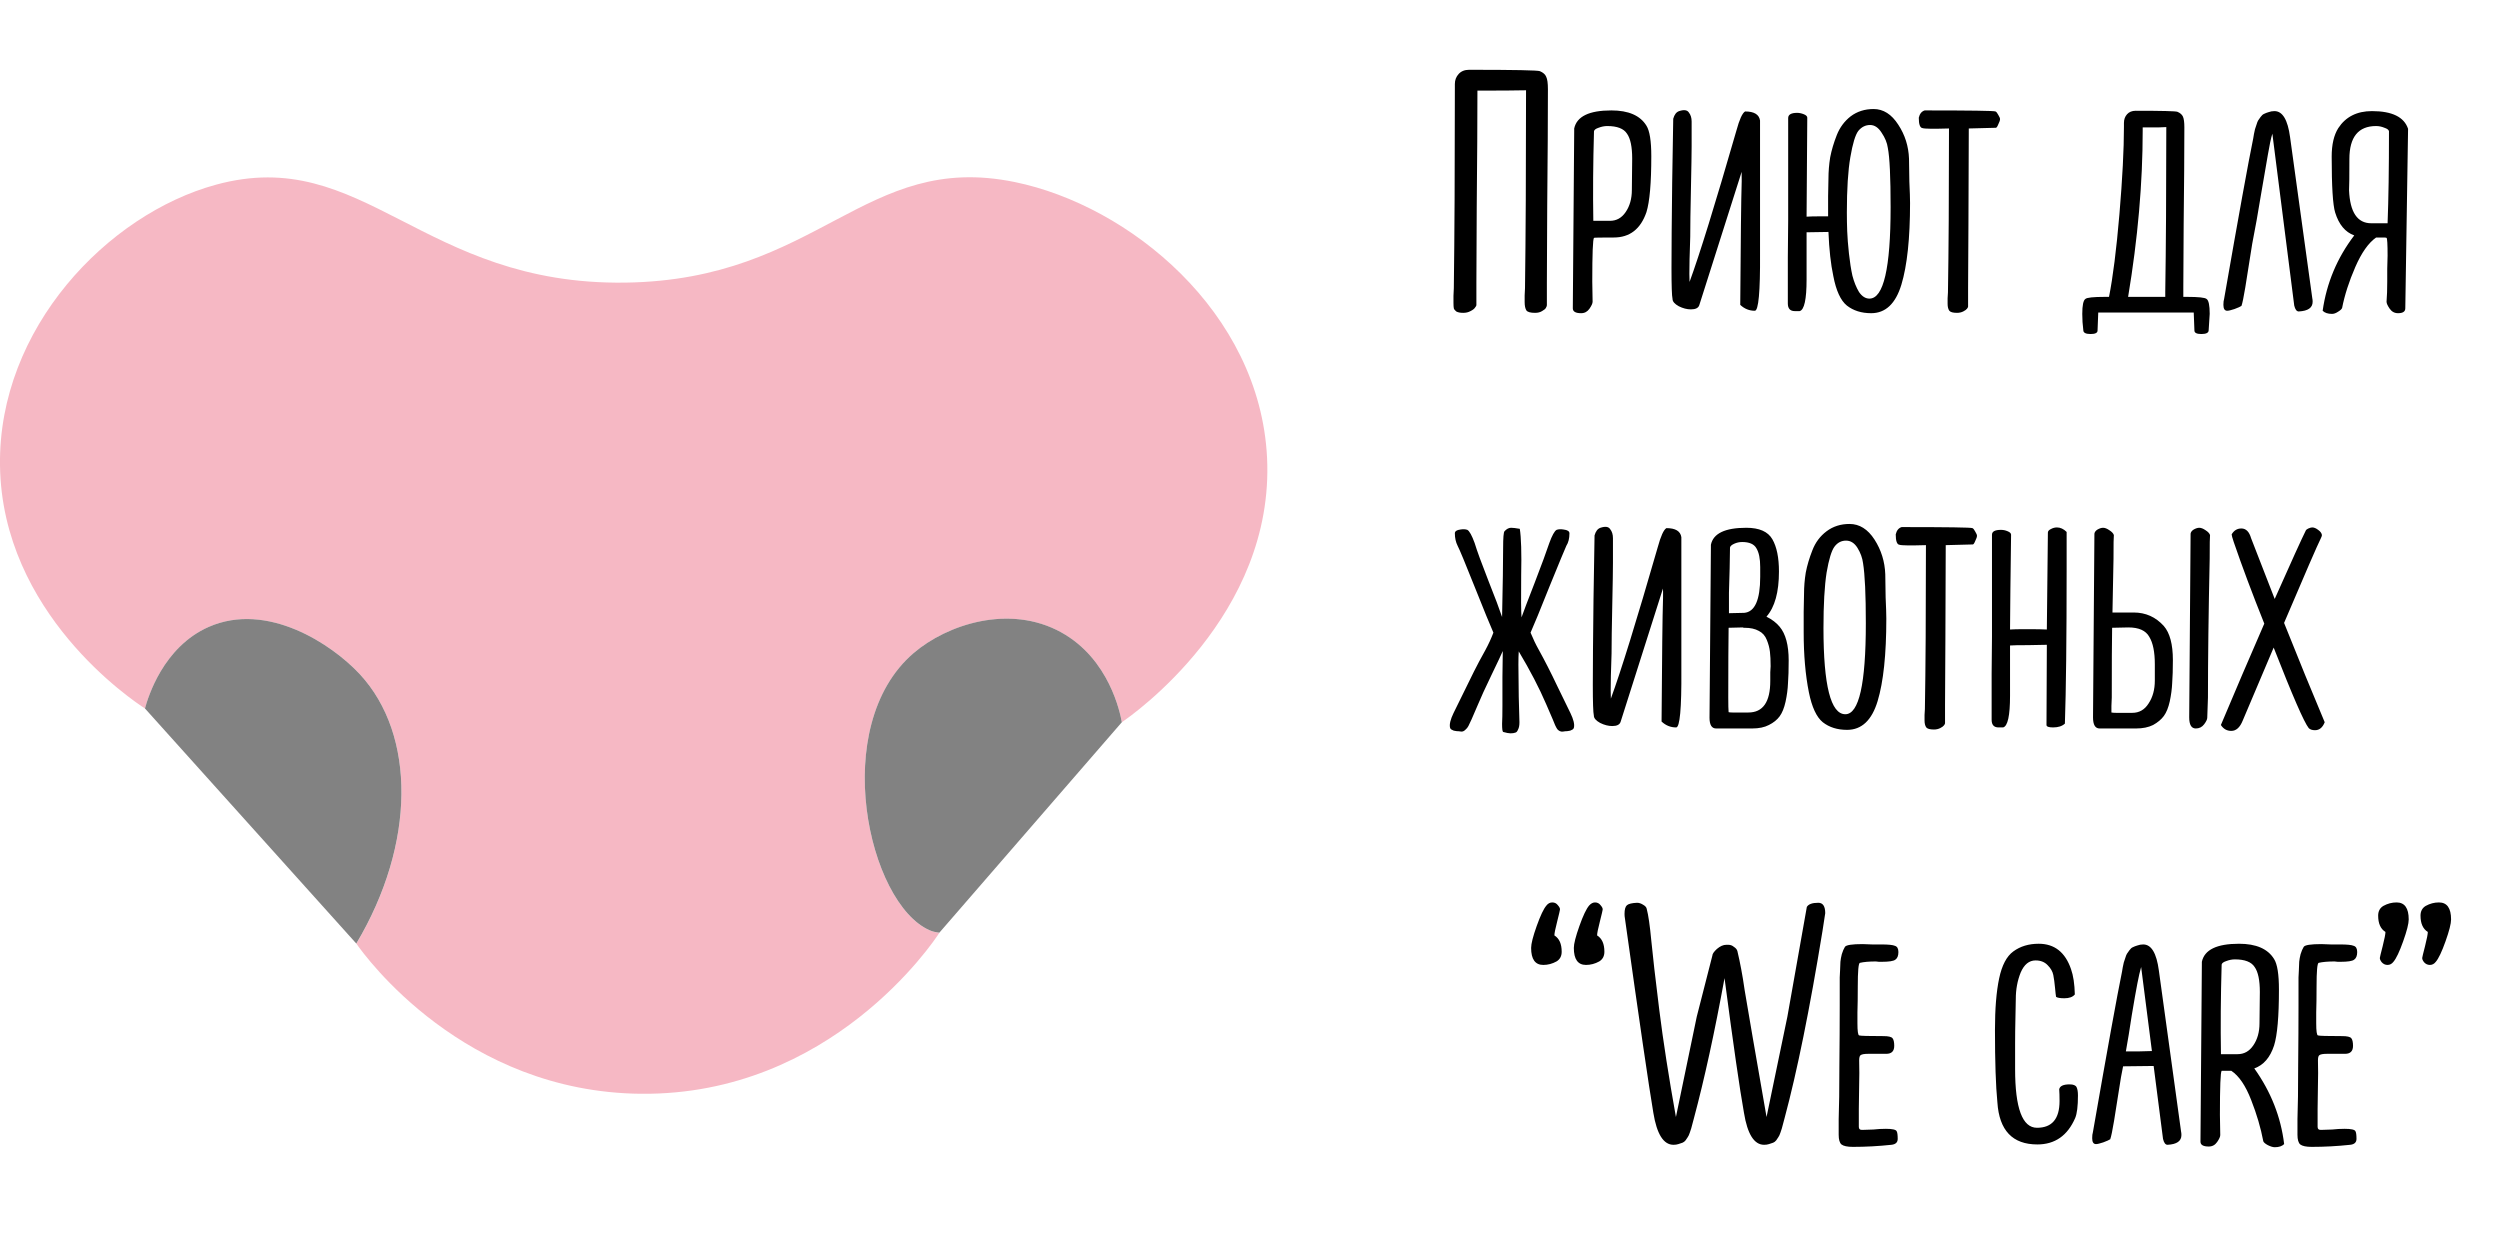 <svg width="144" height="72" viewBox="0 0 144 72" fill="none" xmlns="http://www.w3.org/2000/svg">
<g clip-path="url(#clip0_94_80)">
<path d="M64.616 41.601C64.522 41.07 63.899 37.963 61.128 36.429C58.153 34.782 54.554 35.971 52.627 37.62C47.725 41.817 50.006 52.051 53.557 53.591C53.728 53.664 53.918 53.704 54.11 53.727C53.76 54.269 47.858 63.091 36.941 63.002C26.707 62.918 21.033 55.082 20.526 54.353C23.953 48.601 23.953 42.333 20.738 38.847C19.127 37.105 15.398 34.637 12.032 36.109C9.39 37.273 8.521 40.185 8.352 40.81C7.614 40.332 0.115 35.318 -9.06222e-05 26.809C-0.108 18.911 6.202 12.338 12.442 10.638C20.959 8.313 24.278 16.444 36.023 16.279C47.179 16.124 49.771 8.709 58.446 10.485C65.043 11.834 72.564 17.969 72.982 26.351C73.433 35.458 65.201 41.206 64.616 41.601Z" fill="#F6B8C4"/>
<path d="M20.523 54.349C16.469 49.834 12.406 45.32 8.35 40.808C8.521 40.183 9.387 37.269 12.029 36.107C15.395 34.633 19.122 37.102 20.735 38.845C23.953 42.328 23.953 48.596 20.523 54.349Z" fill="#828282"/>
<path d="M64.617 41.601C61.113 45.645 57.611 49.681 54.108 53.722C53.916 53.702 53.727 53.662 53.555 53.587C50.004 52.046 47.723 41.815 52.626 37.616C54.55 35.969 58.148 34.777 61.127 36.424C63.901 37.96 64.522 41.07 64.617 41.601Z" fill="#828282"/>
</g>
<path d="M88.7 4.1C88.887 4.18 89.007 4.287 89.06 4.42C89.127 4.553 89.16 4.793 89.16 5.14C89.16 6.833 89.147 9.067 89.12 11.84C89.107 14.613 89.1 16.1 89.1 16.3V17.58C89.1 17.62 89.08 17.673 89.04 17.74C89.013 17.793 88.94 17.853 88.82 17.92C88.713 17.987 88.58 18.02 88.42 18.02C88.153 18.02 87.987 17.973 87.92 17.88C87.853 17.773 87.82 17.613 87.82 17.4C87.82 17.32 87.82 17.193 87.82 17.02C87.833 16.833 87.84 16.693 87.84 16.6C87.88 13.64 87.9 9.84 87.9 5.2C87.327 5.213 86.393 5.22 85.1 5.22C85.1 6.913 85.087 9.14 85.06 11.9C85.047 14.647 85.04 16.113 85.04 16.3V17.58C85.04 17.607 85.013 17.653 84.96 17.72C84.92 17.787 84.833 17.853 84.7 17.92C84.58 17.987 84.44 18.02 84.28 18.02C84.107 18.02 83.973 17.993 83.88 17.94C83.8 17.873 83.753 17.813 83.74 17.76C83.727 17.693 83.72 17.587 83.72 17.44C83.72 17.36 83.72 17.227 83.72 17.04C83.733 16.853 83.74 16.707 83.74 16.6C83.78 13.56 83.8 9.72 83.8 5.08V4.84C83.8 4.613 83.873 4.42 84.02 4.26C84.167 4.1 84.367 4.02 84.62 4.02C87.233 4.02 88.593 4.047 88.7 4.1ZM90.674 7.5V7.4C90.821 6.707 91.534 6.36 92.814 6.36C93.801 6.36 94.475 6.653 94.835 7.24C95.021 7.533 95.115 8.12 95.115 9C95.115 10.547 95.021 11.62 94.835 12.22C94.501 13.193 93.874 13.68 92.954 13.68C92.208 13.68 91.828 13.687 91.814 13.7C91.748 13.767 91.715 14.607 91.715 16.22L91.734 17.38C91.734 17.473 91.674 17.607 91.555 17.78C91.434 17.953 91.275 18.04 91.075 18.04C90.754 18.04 90.594 17.947 90.594 17.76L90.674 7.5ZM91.814 7.56C91.761 9.4 91.748 11.12 91.775 12.72H92.734C93.108 12.72 93.408 12.553 93.635 12.22C93.874 11.873 93.995 11.447 93.995 10.94L94.014 9.14C94.014 8.46 93.915 7.98 93.715 7.7C93.528 7.407 93.148 7.26 92.575 7.26C92.415 7.26 92.248 7.293 92.075 7.36C91.915 7.413 91.828 7.48 91.814 7.56ZM101.378 6.94V13.8C101.378 13.987 101.378 14.26 101.378 14.62C101.391 16.807 101.291 17.9 101.078 17.9C100.758 17.9 100.478 17.787 100.238 17.56L100.278 12.94C100.278 12.82 100.284 12.333 100.298 11.48C100.324 10.613 100.331 10.087 100.318 9.9L97.878 17.58C97.824 17.74 97.664 17.82 97.398 17.82C97.171 17.82 96.938 17.76 96.698 17.64C96.458 17.507 96.338 17.367 96.338 17.22C96.298 17.047 96.278 16.453 96.278 15.44C96.278 14.36 96.291 12.713 96.318 10.5C96.358 8.287 96.378 7.067 96.378 6.84C96.444 6.6 96.558 6.453 96.718 6.4C96.998 6.307 97.184 6.333 97.278 6.48C97.384 6.613 97.438 6.787 97.438 7V8.42C97.438 8.82 97.424 9.64 97.398 10.88C97.371 12.107 97.358 13.027 97.358 13.64C97.358 13.813 97.344 14.247 97.318 14.94C97.304 15.62 97.304 16.053 97.318 16.24C97.891 14.68 98.791 11.773 100.018 7.52C100.191 6.88 100.358 6.513 100.518 6.42C101.038 6.42 101.324 6.593 101.378 6.94ZM109.959 9.14C109.959 9.447 109.966 9.887 109.979 10.46C110.006 11.033 110.019 11.447 110.019 11.7C110.019 13.727 109.853 15.293 109.519 16.4C109.186 17.493 108.606 18.04 107.779 18.04C107.219 18.04 106.753 17.893 106.379 17.6C106.019 17.307 105.759 16.74 105.599 15.9C105.453 15.22 105.359 14.373 105.319 13.36L104.059 13.38V14.48V16.1C104.059 17.247 103.926 17.853 103.659 17.92H103.379C103.113 17.92 102.979 17.773 102.979 17.48C102.979 16.76 102.979 15.873 102.979 14.82C102.993 13.753 102.999 13.047 102.999 12.7V6.8C102.999 6.6 103.173 6.5 103.519 6.5C103.639 6.5 103.766 6.527 103.899 6.58C104.033 6.633 104.099 6.7 104.099 6.78C104.073 10.22 104.059 12.12 104.059 12.48C104.219 12.467 104.519 12.46 104.959 12.46H105.299C105.299 12.167 105.299 11.78 105.299 11.3C105.313 10.807 105.319 10.473 105.319 10.3C105.319 9.887 105.353 9.473 105.419 9.06C105.499 8.647 105.626 8.22 105.799 7.78C105.973 7.34 106.239 6.98 106.599 6.7C106.973 6.42 107.413 6.28 107.919 6.28C108.479 6.28 108.953 6.58 109.339 7.18C109.726 7.767 109.933 8.42 109.959 9.14ZM107.679 17.2C108.493 17.2 108.899 15.447 108.899 11.94C108.899 10.207 108.846 9.067 108.739 8.52C108.699 8.227 108.579 7.933 108.379 7.64C108.193 7.347 107.973 7.2 107.719 7.2C107.453 7.2 107.226 7.313 107.039 7.54C106.866 7.767 106.713 8.273 106.579 9.06C106.446 9.833 106.379 10.893 106.379 12.24C106.379 12.6 106.386 12.96 106.399 13.32C106.413 13.68 106.446 14.107 106.499 14.6C106.553 15.093 106.619 15.52 106.699 15.88C106.793 16.24 106.919 16.553 107.079 16.82C107.253 17.073 107.453 17.2 107.679 17.2ZM114.942 6.42C114.995 6.447 115.049 6.513 115.102 6.62C115.169 6.727 115.202 6.807 115.202 6.86C115.202 6.927 115.169 7.027 115.102 7.16C115.049 7.293 115.002 7.36 114.962 7.36L113.402 7.4C113.402 8.8 113.395 10.64 113.382 12.92C113.369 15.2 113.362 16.42 113.362 16.58V17.66C113.362 17.687 113.342 17.727 113.302 17.78C113.262 17.833 113.189 17.887 113.082 17.94C112.975 17.993 112.855 18.02 112.722 18.02C112.495 18.02 112.349 17.98 112.282 17.9C112.215 17.807 112.182 17.673 112.182 17.5C112.182 17.433 112.182 17.327 112.182 17.18C112.195 17.033 112.202 16.92 112.202 16.84C112.242 14.48 112.262 11.333 112.262 7.4C111.355 7.427 110.849 7.42 110.742 7.38C110.595 7.367 110.522 7.167 110.522 6.78C110.575 6.553 110.689 6.413 110.862 6.36C113.489 6.36 114.849 6.38 114.942 6.42ZM127.099 17.22C127.219 17.3 127.279 17.587 127.279 18.08L127.219 19.02C127.219 19.167 127.079 19.24 126.799 19.24C126.532 19.24 126.399 19.173 126.399 19.04L126.359 18H120.859L120.819 19.04C120.819 19.173 120.685 19.24 120.419 19.24C120.139 19.24 119.999 19.167 119.999 19.02C119.959 18.713 119.939 18.4 119.939 18.08C119.939 17.587 119.999 17.3 120.119 17.22C120.199 17.14 120.572 17.1 121.239 17.1H121.479C121.705 15.967 121.905 14.38 122.079 12.34C122.252 10.287 122.339 8.607 122.339 7.3V7.08C122.339 6.88 122.399 6.713 122.519 6.58C122.639 6.447 122.805 6.38 123.019 6.38C124.525 6.38 125.325 6.4 125.419 6.44C125.579 6.507 125.685 6.6 125.739 6.72C125.792 6.84 125.819 7.047 125.819 7.34C125.819 8.807 125.805 10.667 125.779 12.92C125.765 15.173 125.759 16.38 125.759 16.54V17.1H125.979C126.632 17.1 127.005 17.14 127.099 17.22ZM123.419 7.52C123.419 10.547 123.139 13.74 122.579 17.1H124.719V16.8C124.759 14.24 124.779 11.08 124.779 7.32C124.725 7.32 124.565 7.327 124.299 7.34C124.032 7.34 123.739 7.34 123.419 7.34V7.52ZM130.888 7.7C130.808 7.953 130.722 8.36 130.628 8.92C130.535 9.48 130.402 10.253 130.228 11.24C130.068 12.227 129.902 13.16 129.728 14.04C129.715 14.093 129.668 14.387 129.588 14.92C129.508 15.453 129.422 16 129.328 16.56C129.235 17.12 129.162 17.473 129.108 17.62C129.055 17.66 128.922 17.72 128.708 17.8C128.508 17.867 128.368 17.9 128.288 17.9C128.142 17.9 128.068 17.787 128.068 17.56C128.068 17.413 128.082 17.3 128.108 17.22C128.948 12.407 129.508 9.32 129.788 7.96C129.788 7.947 129.802 7.867 129.828 7.72C129.868 7.56 129.888 7.467 129.888 7.44C129.902 7.4 129.928 7.32 129.968 7.2C130.008 7.067 130.042 6.98 130.068 6.94C130.108 6.887 130.155 6.82 130.208 6.74C130.275 6.647 130.342 6.587 130.408 6.56C130.488 6.52 130.575 6.487 130.668 6.46C130.775 6.42 130.888 6.4 131.008 6.4C131.475 6.4 131.775 6.9 131.908 7.9L133.188 17.18C133.202 17.233 133.208 17.3 133.208 17.38C133.208 17.727 132.942 17.913 132.408 17.94C132.288 17.94 132.202 17.827 132.148 17.6L130.888 7.7ZM136.625 6.4C137.785 6.4 138.479 6.74 138.705 7.42L138.545 17.76C138.545 17.947 138.405 18.04 138.125 18.04C137.925 18.04 137.765 17.953 137.645 17.78C137.525 17.607 137.465 17.473 137.465 17.38C137.492 17.047 137.505 16.66 137.505 16.22C137.505 16.073 137.505 15.827 137.505 15.48C137.519 15.133 137.525 14.88 137.525 14.72C137.525 14.067 137.505 13.727 137.465 13.7C137.452 13.687 137.385 13.68 137.265 13.68H136.865C136.425 13.987 136.025 14.553 135.665 15.38C135.305 16.207 135.052 16.993 134.905 17.74C134.879 17.807 134.799 17.88 134.665 17.96C134.545 18.04 134.432 18.08 134.325 18.08C134.085 18.08 133.905 18.02 133.785 17.9C134.012 16.3 134.619 14.853 135.605 13.56C135.085 13.373 134.719 12.933 134.505 12.24C134.372 11.813 134.305 10.74 134.305 9.02C134.305 8.327 134.432 7.78 134.685 7.38C135.112 6.727 135.759 6.4 136.625 6.4ZM137.525 12.86C137.579 11.473 137.605 9.707 137.605 7.56C137.592 7.48 137.505 7.413 137.345 7.36C137.185 7.293 137.025 7.26 136.865 7.26C135.839 7.26 135.325 7.893 135.325 9.16C135.325 10.133 135.319 10.733 135.305 10.96C135.359 12.227 135.785 12.86 136.585 12.86H137.525ZM87.54 30.46C87.62 30.953 87.647 31.847 87.62 33.14C87.607 34.433 87.613 35.24 87.64 35.56C87.747 35.253 88 34.587 88.4 33.56C88.8 32.52 89.08 31.76 89.24 31.28C89.4 30.84 89.54 30.587 89.66 30.52C89.767 30.48 89.9 30.473 90.06 30.5C90.287 30.527 90.4 30.6 90.4 30.72C90.4 31.013 90.34 31.253 90.22 31.44C90.14 31.613 89.82 32.387 89.26 33.76C88.713 35.133 88.347 36.027 88.16 36.44C88.307 36.8 88.467 37.133 88.64 37.44C88.973 38.04 89.327 38.733 89.7 39.52C90.073 40.293 90.327 40.813 90.46 41.08C90.633 41.44 90.7 41.713 90.66 41.9C90.647 41.967 90.607 42.013 90.54 42.04C90.473 42.08 90.413 42.1 90.36 42.1C90.307 42.113 90.24 42.12 90.16 42.12C90.08 42.133 90.033 42.14 90.02 42.14C89.9 42.153 89.793 42.107 89.7 42C89.62 41.88 89.533 41.693 89.44 41.44L89.06 40.56C88.66 39.627 88.133 38.613 87.48 37.52C87.467 37.693 87.46 37.947 87.46 38.28C87.46 38.707 87.467 39.327 87.48 40.14C87.507 40.94 87.52 41.427 87.52 41.6C87.52 41.787 87.493 41.927 87.44 42.02C87.4 42.127 87.347 42.187 87.28 42.2C87.213 42.227 87.12 42.24 87 42.24C86.907 42.24 86.767 42.213 86.58 42.16C86.54 42.133 86.52 41.98 86.52 41.7C86.533 41.46 86.54 41.107 86.54 40.64C86.54 40.173 86.54 39.627 86.54 39C86.553 38.373 86.56 37.873 86.56 37.5C86.48 37.687 86.26 38.153 85.9 38.9C85.54 39.647 85.287 40.2 85.14 40.56L84.76 41.44C84.68 41.613 84.62 41.74 84.58 41.82C84.54 41.9 84.48 41.973 84.4 42.04C84.333 42.107 84.26 42.14 84.18 42.14C84.167 42.14 84.113 42.133 84.02 42.12C83.94 42.12 83.873 42.113 83.82 42.1C83.767 42.1 83.707 42.08 83.64 42.04C83.573 42.013 83.533 41.967 83.52 41.9C83.48 41.713 83.547 41.44 83.72 41.08C83.893 40.733 84.087 40.34 84.3 39.9C84.513 39.46 84.713 39.053 84.9 38.68C85.087 38.307 85.307 37.893 85.56 37.44C85.747 37.093 85.9 36.76 86.02 36.44C85.847 36.053 85.487 35.173 84.94 33.8C84.393 32.427 84.067 31.64 83.96 31.44C83.853 31.227 83.8 30.987 83.8 30.72C83.8 30.6 83.907 30.527 84.12 30.5C84.28 30.473 84.413 30.48 84.52 30.52C84.64 30.587 84.78 30.84 84.94 31.28C85.073 31.72 85.333 32.433 85.72 33.42C86.107 34.393 86.373 35.1 86.52 35.54C86.56 33.7 86.58 32.373 86.58 31.56C86.58 30.973 86.607 30.653 86.66 30.6C86.78 30.467 86.907 30.4 87.04 30.4C87.147 30.4 87.313 30.42 87.54 30.46ZM96.846 30.94V37.8C96.846 37.987 96.846 38.26 96.846 38.62C96.86 40.807 96.76 41.9 96.546 41.9C96.226 41.9 95.946 41.787 95.706 41.56L95.746 36.94C95.746 36.82 95.753 36.333 95.766 35.48C95.793 34.613 95.8 34.087 95.786 33.9L93.346 41.58C93.293 41.74 93.133 41.82 92.866 41.82C92.64 41.82 92.406 41.76 92.166 41.64C91.926 41.507 91.806 41.367 91.806 41.22C91.766 41.047 91.746 40.453 91.746 39.44C91.746 38.36 91.76 36.713 91.786 34.5C91.826 32.287 91.846 31.067 91.846 30.84C91.913 30.6 92.026 30.453 92.186 30.4C92.466 30.307 92.653 30.333 92.746 30.48C92.853 30.613 92.906 30.787 92.906 31V32.42C92.906 32.82 92.893 33.64 92.866 34.88C92.84 36.107 92.826 37.027 92.826 37.64C92.826 37.813 92.813 38.247 92.786 38.94C92.773 39.62 92.773 40.053 92.786 40.24C93.36 38.68 94.26 35.773 95.486 31.52C95.66 30.88 95.826 30.513 95.986 30.42C96.506 30.42 96.793 30.593 96.846 30.94ZM102.508 36.1C102.855 36.513 103.028 37.16 103.028 38.04C103.028 38.573 103.015 39.013 102.988 39.36C102.975 39.693 102.928 40.047 102.848 40.42C102.768 40.78 102.655 41.06 102.508 41.26C102.361 41.46 102.155 41.627 101.888 41.76C101.635 41.893 101.315 41.96 100.928 41.96H98.848C98.595 41.96 98.468 41.753 98.468 41.34L98.548 31.48V31.38C98.681 30.727 99.361 30.4 100.588 30.4C101.335 30.4 101.835 30.62 102.088 31.06C102.341 31.5 102.468 32.12 102.468 32.92C102.468 34.107 102.228 34.973 101.748 35.52C102.068 35.68 102.321 35.873 102.508 36.1ZM100.348 31.22C100.188 31.22 100.035 31.253 99.888 31.32C99.741 31.387 99.661 31.46 99.648 31.54C99.648 31.82 99.641 32.22 99.628 32.74C99.615 33.247 99.601 33.713 99.588 34.14C99.588 34.553 99.588 34.947 99.588 35.32L100.468 35.3C101.081 35.247 101.388 34.553 101.388 33.22V32.66C101.388 32.18 101.315 31.82 101.168 31.58C101.035 31.34 100.761 31.22 100.348 31.22ZM101.968 39.22C101.968 39.087 101.968 38.92 101.968 38.72C101.981 38.52 101.988 38.407 101.988 38.38C101.988 38.033 101.975 37.753 101.948 37.54C101.921 37.313 101.861 37.087 101.768 36.86C101.675 36.62 101.521 36.447 101.308 36.34C101.095 36.22 100.821 36.16 100.488 36.16C100.475 36.16 100.455 36.16 100.428 36.16C100.415 36.147 100.401 36.14 100.388 36.14L99.568 36.16C99.555 37.013 99.548 38.353 99.548 40.18C99.548 40.607 99.555 40.887 99.568 41.02C99.608 41.033 99.681 41.04 99.788 41.04H100.708C101.548 41.04 101.968 40.433 101.968 39.22ZM108.592 33.08C108.592 33.387 108.598 33.827 108.612 34.4C108.638 34.973 108.652 35.387 108.652 35.64C108.652 37.693 108.485 39.273 108.152 40.38C107.818 41.487 107.232 42.04 106.392 42.04C105.832 42.04 105.365 41.893 104.992 41.6C104.632 41.307 104.365 40.733 104.192 39.88C103.992 38.88 103.892 37.727 103.892 36.42C103.892 36.127 103.892 35.733 103.892 35.24C103.905 34.747 103.912 34.407 103.912 34.22C103.912 33.807 103.945 33.393 104.012 32.98C104.092 32.567 104.218 32.14 104.392 31.7C104.565 31.247 104.838 30.88 105.212 30.6C105.585 30.32 106.025 30.18 106.532 30.18C107.105 30.18 107.585 30.48 107.972 31.08C108.358 31.68 108.565 32.347 108.592 33.08ZM106.292 41.14C107.078 41.14 107.472 39.393 107.472 35.9C107.472 34.247 107.418 33.093 107.312 32.44C107.272 32.133 107.165 31.84 106.992 31.56C106.818 31.28 106.598 31.14 106.332 31.14C106.065 31.14 105.845 31.253 105.672 31.48C105.498 31.707 105.345 32.207 105.212 32.98C105.092 33.753 105.032 34.82 105.032 36.18C105.032 39.487 105.452 41.14 106.292 41.14ZM113.614 30.42C113.667 30.447 113.72 30.513 113.774 30.62C113.84 30.727 113.874 30.807 113.874 30.86C113.874 30.927 113.84 31.027 113.774 31.16C113.72 31.293 113.674 31.36 113.634 31.36L112.074 31.4C112.074 32.8 112.067 34.64 112.054 36.92C112.04 39.2 112.034 40.42 112.034 40.58V41.66C112.034 41.687 112.014 41.727 111.974 41.78C111.934 41.833 111.86 41.887 111.754 41.94C111.647 41.993 111.527 42.02 111.394 42.02C111.167 42.02 111.02 41.98 110.954 41.9C110.887 41.807 110.854 41.673 110.854 41.5C110.854 41.433 110.854 41.327 110.854 41.18C110.867 41.033 110.874 40.92 110.874 40.84C110.914 38.48 110.934 35.333 110.934 31.4C110.027 31.427 109.52 31.42 109.414 31.38C109.267 31.367 109.194 31.167 109.194 30.78C109.247 30.553 109.36 30.413 109.534 30.36C112.16 30.36 113.52 30.38 113.614 30.42ZM118.478 30.38C118.678 30.38 118.864 30.467 119.038 30.64V32.76C119.038 36.773 119.004 39.747 118.938 41.68C118.778 41.827 118.551 41.9 118.258 41.9C118.004 41.9 117.878 41.853 117.878 41.76L117.898 37.18V37.14C117.751 37.14 117.398 37.147 116.838 37.16C116.278 37.16 115.924 37.167 115.778 37.18V38.48V40.08C115.778 41.227 115.644 41.833 115.378 41.9H115.118C114.851 41.9 114.718 41.753 114.718 41.46C114.718 40.74 114.718 39.853 114.718 38.8C114.731 37.747 114.738 37.04 114.738 36.68V30.8C114.738 30.613 114.911 30.52 115.257 30.52C115.391 30.52 115.518 30.547 115.638 30.6C115.771 30.653 115.838 30.72 115.838 30.8C115.824 31.72 115.811 32.787 115.798 34C115.784 35.2 115.778 35.953 115.778 36.26C115.938 36.247 116.244 36.24 116.698 36.24C117.298 36.24 117.698 36.247 117.898 36.26L117.958 30.68C117.958 30.6 118.011 30.533 118.118 30.48C118.238 30.413 118.358 30.38 118.478 30.38ZM122.898 35.28C123.591 35.28 124.171 35.54 124.638 36.06C124.984 36.46 125.158 37.113 125.158 38.02C125.158 38.553 125.144 38.993 125.118 39.34C125.104 39.673 125.058 40.027 124.978 40.4C124.898 40.76 124.784 41.04 124.638 41.24C124.491 41.44 124.284 41.613 124.018 41.76C123.751 41.893 123.424 41.96 123.038 41.96H120.938C120.684 41.96 120.558 41.747 120.558 41.32L120.638 30.74C120.651 30.647 120.711 30.567 120.818 30.5C120.938 30.433 121.044 30.4 121.138 30.4C121.244 30.4 121.364 30.447 121.498 30.54C121.644 30.633 121.731 30.727 121.758 30.82C121.744 30.9 121.738 31.353 121.738 32.18L121.678 35.28H122.898ZM126.678 30.4C126.784 30.4 126.904 30.447 127.038 30.54C127.184 30.633 127.271 30.727 127.298 30.82C127.284 30.9 127.278 31.353 127.278 32.18C127.211 35.287 127.178 37.953 127.178 40.18L127.138 41.34C127.138 41.433 127.078 41.56 126.958 41.72C126.838 41.88 126.678 41.96 126.478 41.96C126.224 41.96 126.098 41.747 126.098 41.32L126.178 30.74C126.191 30.647 126.251 30.567 126.358 30.5C126.478 30.433 126.584 30.4 126.678 30.4ZM124.118 39.2V38.26C124.118 37.553 124.011 37.027 123.798 36.68C123.598 36.32 123.198 36.14 122.598 36.14L121.658 36.16C121.644 36.96 121.638 38.3 121.638 40.18C121.638 40.3 121.631 40.46 121.618 40.66C121.618 40.847 121.618 40.973 121.618 41.04C121.684 41.053 121.778 41.06 121.898 41.06H122.818C123.218 41.06 123.531 40.88 123.758 40.52C123.998 40.16 124.118 39.72 124.118 39.2ZM131.563 35.88C132.403 37.987 133.183 39.893 133.903 41.6C133.783 41.907 133.596 42.06 133.343 42.06C133.183 42.06 133.063 42.02 132.983 41.94C132.716 41.607 132.043 40.06 130.963 37.3C130.469 38.46 129.876 39.86 129.183 41.5C129.023 41.9 128.803 42.1 128.523 42.1C128.269 42.1 128.069 41.987 127.923 41.76C128.736 39.827 129.569 37.88 130.423 35.92C129.729 34.187 129.143 32.62 128.663 31.22C128.583 30.98 128.543 30.833 128.543 30.78C128.676 30.553 128.863 30.44 129.103 30.44C129.369 30.44 129.556 30.627 129.663 31L131.023 34.5C131.983 32.34 132.583 31.02 132.823 30.54C132.836 30.513 132.883 30.48 132.963 30.44C133.056 30.4 133.129 30.38 133.183 30.38C133.289 30.38 133.403 30.427 133.523 30.52C133.656 30.613 133.729 30.713 133.743 30.82C133.743 30.86 133.723 30.92 133.683 31C133.483 31.4 132.776 33.027 131.563 35.88ZM89.653 55.38C89.413 55.513 89.16 55.58 88.893 55.58C88.427 55.58 88.193 55.253 88.193 54.6C88.193 54.36 88.3 53.94 88.513 53.34C88.727 52.74 88.913 52.347 89.073 52.16C89.166 52.04 89.28 51.98 89.413 51.98C89.546 51.98 89.653 52.033 89.733 52.14C89.826 52.247 89.867 52.333 89.853 52.4C89.853 52.427 89.8 52.653 89.693 53.08C89.587 53.493 89.533 53.76 89.533 53.88C89.813 54.053 89.953 54.367 89.953 54.82C89.953 55.073 89.853 55.26 89.653 55.38ZM92.113 55.38C91.873 55.513 91.62 55.58 91.353 55.58C90.886 55.58 90.653 55.253 90.653 54.6C90.653 54.36 90.76 53.94 90.973 53.34C91.186 52.74 91.373 52.347 91.533 52.16C91.64 52.04 91.753 51.98 91.873 51.98C92.007 51.98 92.113 52.033 92.193 52.14C92.287 52.247 92.326 52.333 92.313 52.4C92.313 52.427 92.26 52.653 92.153 53.08C92.046 53.493 91.993 53.76 91.993 53.88C92.273 54.053 92.413 54.367 92.413 54.82C92.413 55.073 92.313 55.26 92.113 55.38ZM102.953 58.56L104.073 52.24C104.166 52.08 104.386 52 104.733 52C105 52 105.133 52.2 105.133 52.6C105.133 52.613 105.08 52.96 104.973 53.64C104.24 58.133 103.513 61.72 102.793 64.4C102.78 64.453 102.753 64.553 102.713 64.7C102.673 64.847 102.646 64.947 102.633 65C102.62 65.04 102.593 65.12 102.553 65.24C102.513 65.36 102.473 65.447 102.433 65.5C102.406 65.54 102.366 65.6 102.313 65.68C102.26 65.747 102.2 65.793 102.133 65.82C102.066 65.847 101.986 65.873 101.893 65.9C101.813 65.927 101.72 65.94 101.613 65.94C101.04 65.94 100.653 65.327 100.453 64.1C100.213 62.767 99.84 60.18 99.333 56.34C98.76 59.473 98.173 62.16 97.573 64.4C97.56 64.453 97.533 64.553 97.493 64.7C97.453 64.847 97.426 64.947 97.413 65C97.4 65.04 97.373 65.12 97.333 65.24C97.293 65.36 97.253 65.447 97.213 65.5C97.186 65.54 97.146 65.6 97.093 65.68C97.04 65.747 96.98 65.793 96.913 65.82C96.846 65.847 96.766 65.873 96.673 65.9C96.593 65.927 96.5 65.94 96.393 65.94C95.82 65.94 95.433 65.327 95.233 64.1C94.98 62.607 94.433 58.867 93.593 52.88C93.58 52.813 93.573 52.733 93.573 52.64C93.573 52.387 93.62 52.22 93.713 52.14C93.806 52.06 94 52.013 94.293 52C94.413 52 94.533 52.04 94.653 52.12C94.773 52.187 94.84 52.267 94.853 52.36C94.946 52.707 95.033 53.307 95.113 54.16C95.193 55 95.346 56.333 95.573 58.16C95.8 59.973 96.12 62.033 96.533 64.34L97.733 58.56L98.633 55.04C98.633 54.947 98.72 54.82 98.893 54.66C99.08 54.5 99.26 54.42 99.433 54.42H99.553C99.673 54.42 99.78 54.46 99.873 54.54C99.98 54.607 100.046 54.687 100.073 54.78C100.153 55.113 100.226 55.46 100.293 55.82C100.36 56.167 100.426 56.573 100.493 57.04C100.573 57.493 100.726 58.393 100.953 59.74C101.18 61.073 101.446 62.607 101.753 64.34L102.953 58.56ZM108.048 55.38C107.661 55.38 107.355 55.407 107.128 55.46C107.048 55.487 107.008 55.94 107.008 56.82C107.008 57.42 107.001 57.92 106.988 58.32C106.988 58.72 106.988 58.927 106.988 58.94C106.988 59.393 107.021 59.627 107.088 59.64C107.155 59.667 107.621 59.68 108.488 59.68C108.768 59.68 108.941 59.72 109.008 59.8C109.075 59.88 109.108 60.027 109.108 60.24C109.108 60.547 108.955 60.7 108.648 60.7H107.608C107.381 60.7 107.235 60.727 107.168 60.78C107.115 60.82 107.088 60.92 107.088 61.08C107.101 61.587 107.101 62.047 107.088 62.46C107.088 62.86 107.081 63.333 107.068 63.88C107.068 64.427 107.068 64.767 107.068 64.9C107.068 65.02 107.121 65.08 107.228 65.08H107.328C107.475 65.08 107.668 65.073 107.908 65.06C108.148 65.033 108.388 65.02 108.628 65.02C109.001 65.02 109.208 65.067 109.248 65.16C109.288 65.227 109.308 65.373 109.308 65.6C109.308 65.8 109.188 65.913 108.948 65.94C108.201 66.02 107.461 66.06 106.728 66.06C106.408 66.06 106.188 66.013 106.068 65.92C105.961 65.827 105.908 65.64 105.908 65.36V64.46C105.935 63.753 105.948 62.74 105.948 61.42C105.961 60.087 105.968 58.913 105.968 57.9C105.968 56.887 105.968 56.353 105.968 56.3C105.968 56.233 105.975 56.1 105.988 55.9C106.001 55.7 106.008 55.533 106.008 55.4C106.021 55.267 106.048 55.12 106.088 54.96C106.141 54.787 106.201 54.647 106.268 54.54C106.335 54.433 106.675 54.38 107.288 54.38C107.395 54.38 107.575 54.387 107.828 54.4C108.081 54.4 108.261 54.4 108.368 54.4C108.768 54.4 109.028 54.427 109.148 54.48C109.281 54.52 109.348 54.64 109.348 54.84C109.348 55.053 109.288 55.2 109.168 55.28C109.061 55.36 108.801 55.4 108.388 55.4C108.361 55.4 108.308 55.4 108.228 55.4C108.148 55.387 108.088 55.38 108.048 55.38ZM119.51 57.28C119.39 57.427 119.19 57.5 118.91 57.5C118.67 57.5 118.51 57.473 118.43 57.42C118.416 57.353 118.396 57.18 118.37 56.9C118.343 56.607 118.31 56.36 118.27 56.16C118.23 55.96 118.123 55.773 117.95 55.6C117.776 55.413 117.543 55.32 117.25 55.32C116.876 55.32 116.59 55.553 116.39 56.02C116.203 56.487 116.11 56.993 116.11 57.54C116.11 57.633 116.103 57.973 116.09 58.56C116.076 59.147 116.07 59.667 116.07 60.12V61.58C116.07 63.833 116.49 64.96 117.33 64.96C118.196 64.96 118.63 64.447 118.63 63.42C118.63 63.14 118.623 62.913 118.61 62.74C118.65 62.553 118.85 62.46 119.21 62.46C119.423 62.46 119.556 62.513 119.61 62.62C119.663 62.727 119.69 62.887 119.69 63.1C119.69 63.713 119.636 64.147 119.53 64.4C119.09 65.413 118.363 65.92 117.35 65.92C115.923 65.92 115.156 65.113 115.05 63.5C114.956 62.553 114.91 61.16 114.91 59.32C114.91 58.107 114.99 57.12 115.15 56.36C115.31 55.6 115.583 55.08 115.97 54.8C116.37 54.507 116.856 54.36 117.43 54.36C118.336 54.36 118.956 54.847 119.29 55.82C119.423 56.193 119.496 56.68 119.51 57.28ZM125.63 65.18C125.643 65.233 125.65 65.3 125.65 65.38C125.65 65.727 125.383 65.913 124.85 65.94C124.73 65.94 124.643 65.827 124.59 65.6L124.05 61.4L122.29 61.42C122.237 61.687 122.197 61.893 122.17 62.04C122.157 62.093 122.11 62.387 122.03 62.92C121.95 63.453 121.863 64 121.77 64.56C121.677 65.12 121.603 65.473 121.55 65.62C121.497 65.66 121.363 65.72 121.15 65.8C120.95 65.867 120.81 65.9 120.73 65.9C120.583 65.9 120.51 65.787 120.51 65.56C120.51 65.413 120.523 65.3 120.55 65.22C121.39 60.407 121.95 57.32 122.23 55.96C122.23 55.947 122.243 55.867 122.27 55.72C122.31 55.56 122.33 55.467 122.33 55.44C122.343 55.4 122.37 55.32 122.41 55.2C122.45 55.067 122.483 54.98 122.51 54.94C122.55 54.887 122.597 54.82 122.65 54.74C122.717 54.647 122.783 54.587 122.85 54.56C122.93 54.52 123.017 54.487 123.11 54.46C123.217 54.42 123.33 54.4 123.45 54.4C123.917 54.4 124.217 54.9 124.35 55.9L125.63 65.18ZM122.45 60.56C122.61 60.56 122.863 60.56 123.21 60.56C123.557 60.547 123.803 60.54 123.95 60.54L123.33 55.7C123.263 55.927 123.19 56.247 123.11 56.66C123.03 57.073 122.923 57.68 122.79 58.48C122.67 59.28 122.557 59.973 122.45 60.56ZM130.987 60.22C130.76 60.913 130.38 61.353 129.847 61.54C130.807 62.887 131.38 64.34 131.567 65.9C131.447 66.02 131.267 66.08 131.027 66.08C130.92 66.08 130.787 66.04 130.627 65.96C130.48 65.88 130.394 65.807 130.367 65.74C130.22 64.967 129.987 64.173 129.667 63.36C129.347 62.533 128.967 61.973 128.527 61.68H127.967C127.9 61.747 127.867 62.593 127.867 64.22L127.887 65.38C127.887 65.473 127.827 65.607 127.707 65.78C127.587 65.953 127.427 66.04 127.227 66.04C126.907 66.04 126.747 65.947 126.747 65.76L126.827 55.5V55.4C126.974 54.707 127.687 54.36 128.967 54.36C129.954 54.36 130.627 54.653 130.987 55.24C131.174 55.533 131.267 56.12 131.267 57C131.267 58.547 131.174 59.62 130.987 60.22ZM127.927 60.72H128.887C129.26 60.72 129.56 60.553 129.787 60.22C130.027 59.873 130.147 59.447 130.147 58.94L130.167 57.14C130.167 56.46 130.067 55.98 129.867 55.7C129.68 55.407 129.3 55.26 128.727 55.26C128.567 55.26 128.4 55.293 128.227 55.36C128.067 55.413 127.98 55.48 127.967 55.56C127.914 57.4 127.9 59.12 127.927 60.72ZM134.474 55.38C134.087 55.38 133.78 55.407 133.554 55.46C133.474 55.487 133.434 55.94 133.434 56.82C133.434 57.42 133.427 57.92 133.414 58.32C133.414 58.72 133.414 58.927 133.414 58.94C133.414 59.393 133.447 59.627 133.514 59.64C133.58 59.667 134.047 59.68 134.914 59.68C135.194 59.68 135.367 59.72 135.434 59.8C135.5 59.88 135.534 60.027 135.534 60.24C135.534 60.547 135.38 60.7 135.074 60.7H134.034C133.807 60.7 133.66 60.727 133.594 60.78C133.54 60.82 133.514 60.92 133.514 61.08C133.527 61.587 133.527 62.047 133.514 62.46C133.514 62.86 133.507 63.333 133.494 63.88C133.494 64.427 133.494 64.767 133.494 64.9C133.494 65.02 133.547 65.08 133.654 65.08H133.754C133.9 65.08 134.094 65.073 134.334 65.06C134.574 65.033 134.814 65.02 135.054 65.02C135.427 65.02 135.634 65.067 135.674 65.16C135.714 65.227 135.734 65.373 135.734 65.6C135.734 65.8 135.614 65.913 135.374 65.94C134.627 66.02 133.887 66.06 133.154 66.06C132.834 66.06 132.614 66.013 132.494 65.92C132.387 65.827 132.334 65.64 132.334 65.36V64.46C132.36 63.753 132.374 62.74 132.374 61.42C132.387 60.087 132.394 58.913 132.394 57.9C132.394 56.887 132.394 56.353 132.394 56.3C132.394 56.233 132.4 56.1 132.414 55.9C132.427 55.7 132.434 55.533 132.434 55.4C132.447 55.267 132.474 55.12 132.514 54.96C132.567 54.787 132.627 54.647 132.694 54.54C132.76 54.433 133.1 54.38 133.714 54.38C133.82 54.38 134 54.387 134.254 54.4C134.507 54.4 134.687 54.4 134.794 54.4C135.194 54.4 135.454 54.427 135.574 54.48C135.707 54.52 135.774 54.64 135.774 54.84C135.774 55.053 135.714 55.2 135.594 55.28C135.487 55.36 135.227 55.4 134.814 55.4C134.787 55.4 134.734 55.4 134.654 55.4C134.574 55.387 134.514 55.38 134.474 55.38ZM137.282 52.18C137.522 52.047 137.776 51.98 138.042 51.98C138.509 51.98 138.742 52.307 138.742 52.96C138.742 53.2 138.636 53.62 138.422 54.22C138.209 54.82 138.022 55.213 137.862 55.4C137.769 55.52 137.656 55.58 137.522 55.58C137.389 55.58 137.276 55.527 137.182 55.42C137.102 55.313 137.069 55.227 137.082 55.16C137.082 55.133 137.136 54.913 137.242 54.5C137.349 54.073 137.402 53.8 137.402 53.68C137.122 53.507 136.982 53.193 136.982 52.74C136.982 52.487 137.082 52.3 137.282 52.18ZM139.722 52.18C139.962 52.047 140.216 51.98 140.482 51.98C140.949 51.98 141.182 52.307 141.182 52.96C141.182 53.2 141.076 53.62 140.862 54.22C140.649 54.82 140.462 55.213 140.302 55.4C140.209 55.52 140.096 55.58 139.962 55.58C139.829 55.58 139.716 55.527 139.622 55.42C139.542 55.313 139.509 55.227 139.522 55.16C139.522 55.133 139.576 54.913 139.682 54.5C139.789 54.073 139.842 53.8 139.842 53.68C139.562 53.507 139.422 53.193 139.422 52.74C139.422 52.487 139.522 52.3 139.722 52.18Z" fill="black"/>
<defs>
<clipPath id="clip0_94_80">
<rect width="73" height="53" fill="white" transform="translate(0 10)"/>
</clipPath>
</defs>
</svg>
